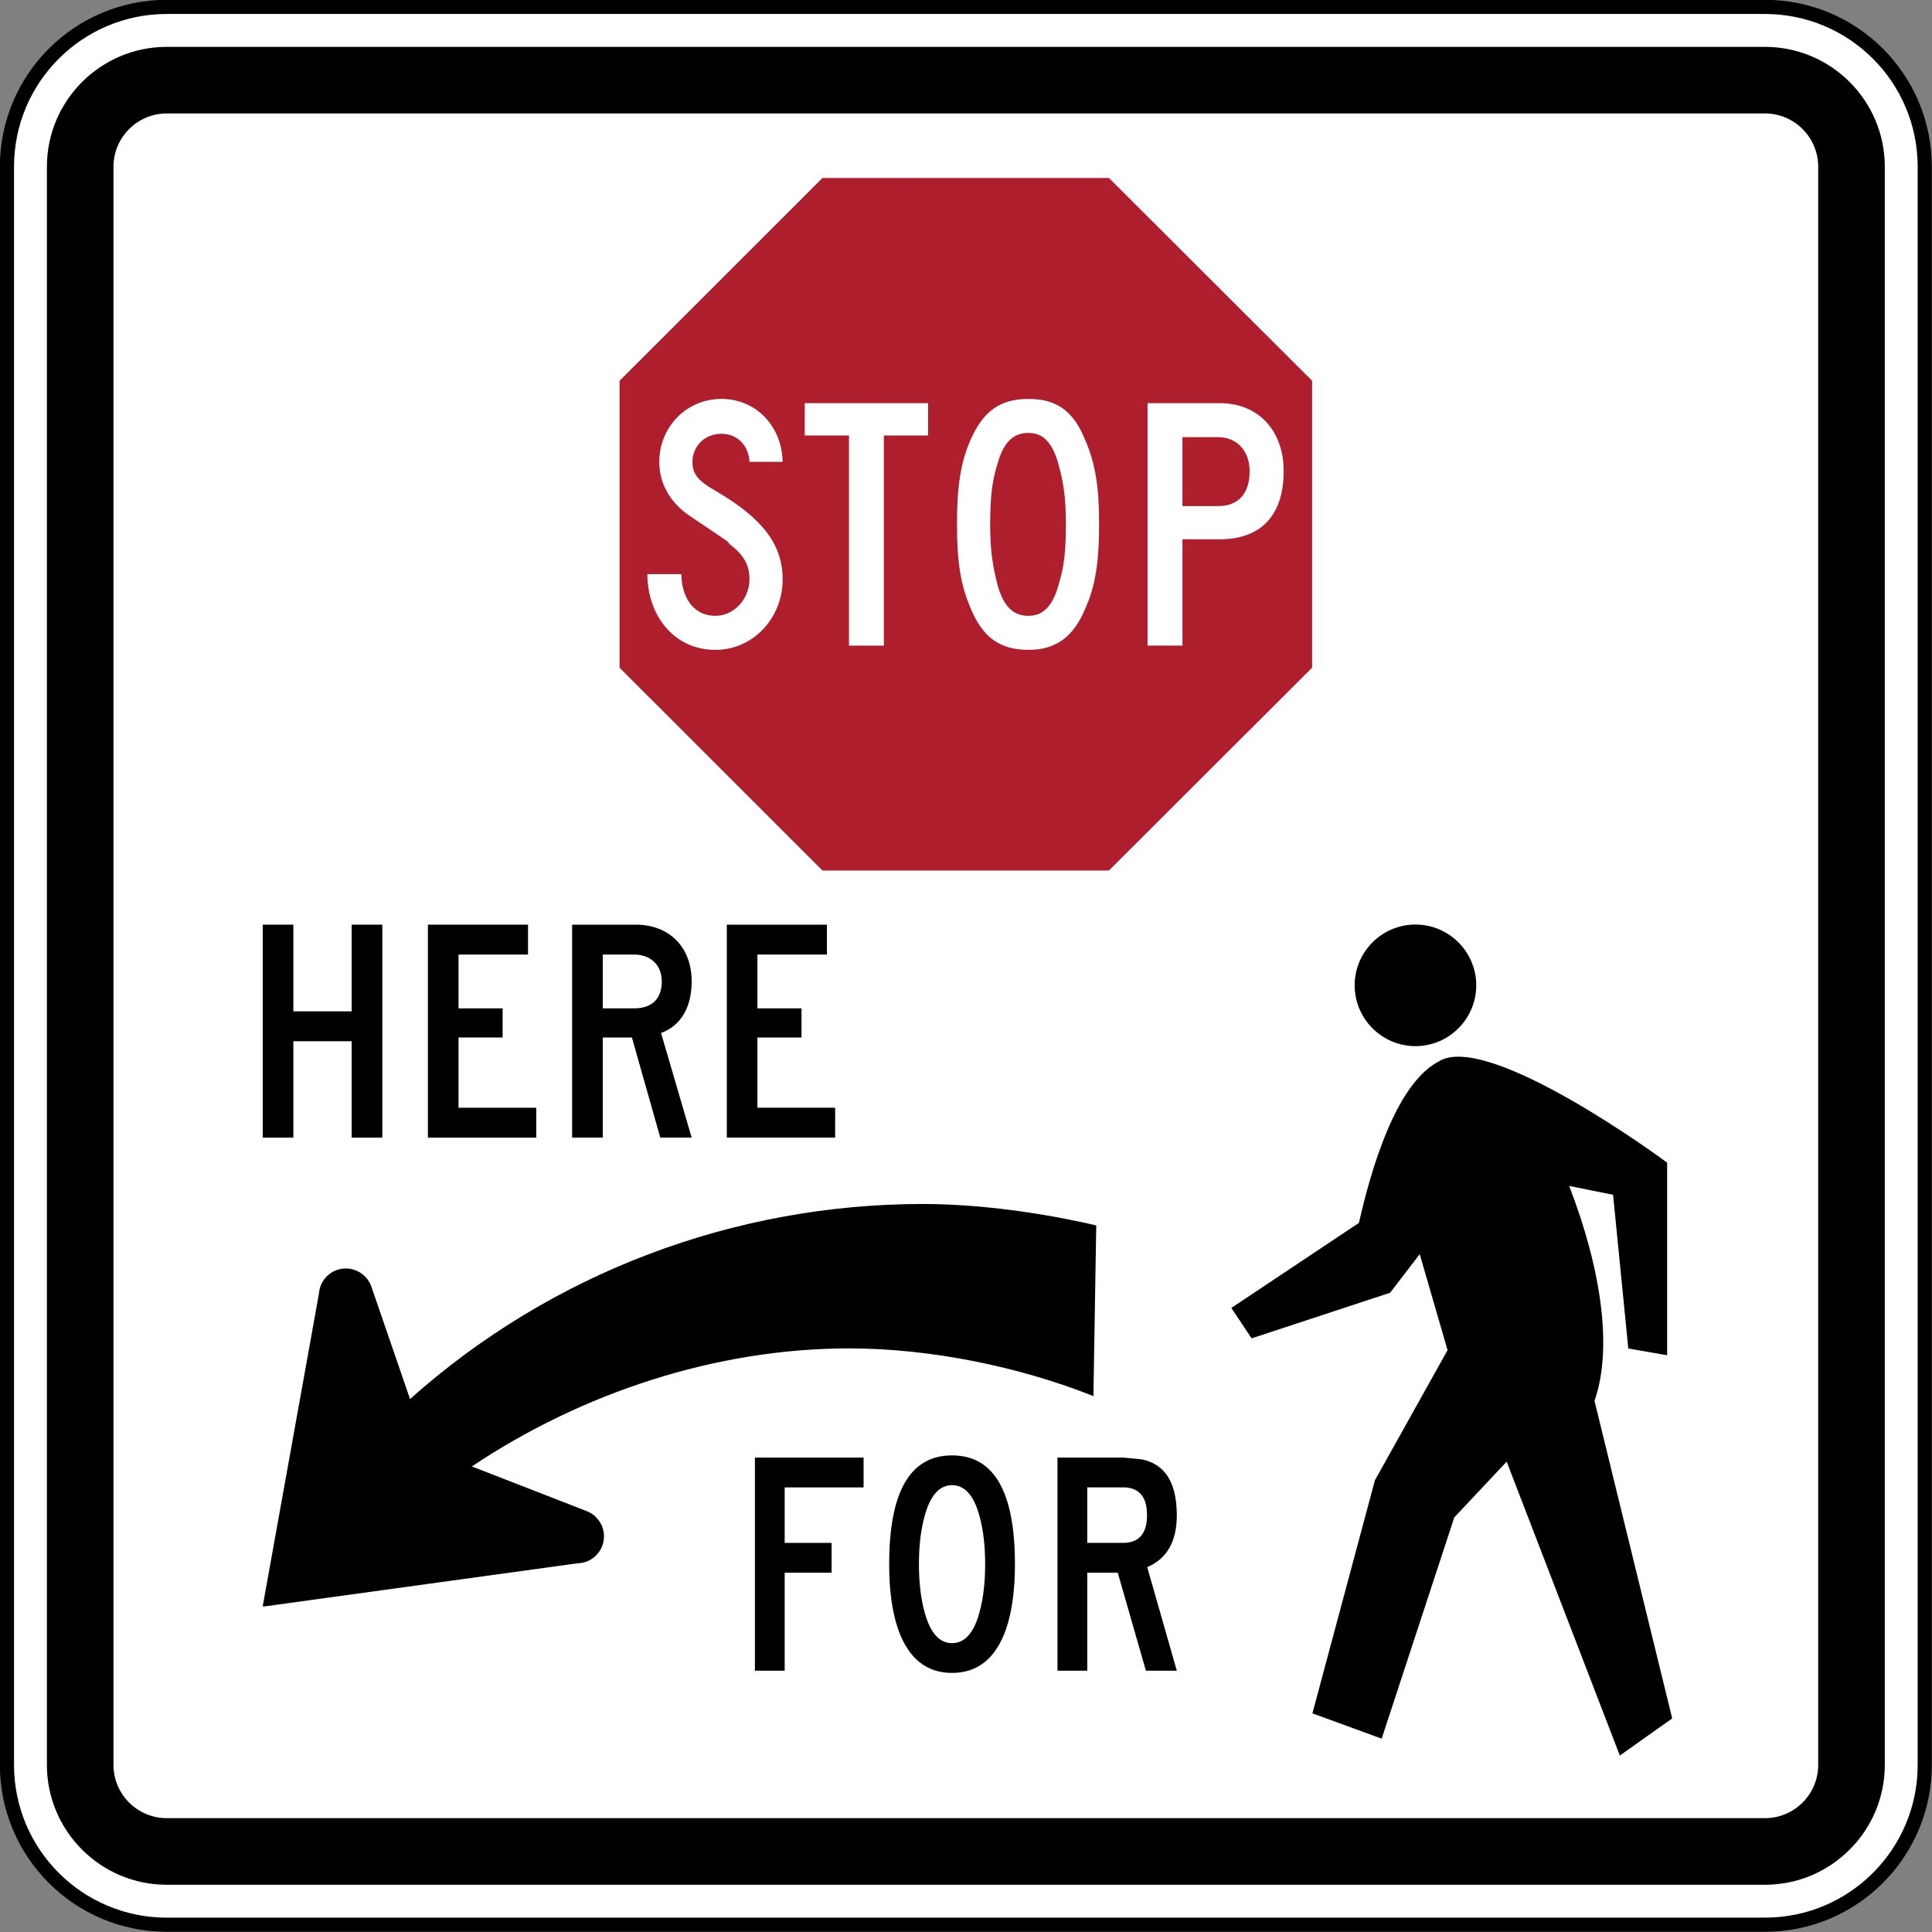 <?xml version="1.0" encoding="UTF-8" standalone="no"?>
<!-- Generator: Adobe Illustrator 14.0.0, SVG Export Plug-In  -->

<svg
   xmlns:dc="http://purl.org/dc/elements/1.1/"
   xmlns:cc="http://creativecommons.org/ns#"
   xmlns:rdf="http://www.w3.org/1999/02/22-rdf-syntax-ns#"
   xmlns:svg="http://www.w3.org/2000/svg"
   xmlns="http://www.w3.org/2000/svg"
   xmlns:sodipodi="http://sodipodi.sourceforge.net/DTD/sodipodi-0.dtd"
   xmlns:inkscape="http://www.inkscape.org/namespaces/inkscape"
   version="1.1"
   x="0px"
   y="0px"
   width="136.625"
   height="136.625"
   viewBox="0 -0.321 136.625 136.625"
   enable-background="new 0 -0.321 144 120"
   xml:space="preserve"
   id="svg2"
   inkscape:version="0.48.2 r9819"
   sodipodi:docname="AJAX1.svg"><rect x="0" y="-0.321" width="136.625" height="136.625" fill="#808080" stroke="none"/><sodipodi:namedview
   pagecolor="#ffffff"
   bordercolor="#666666"
   borderopacity="1"
   objecttolerance="10"
   gridtolerance="10"
   guidetolerance="10"
   inkscape:pageopacity="0"
   inkscape:pageshadow="2"
   inkscape:window-width="1280"
   inkscape:window-height="1004"
   id="namedview42"
   showgrid="false"
   fit-margin-top="0"
   fit-margin-left="0"
   fit-margin-right="0"
   fit-margin-bottom="0"
   inkscape:zoom="1.8952344"
   inkscape:cx="67.03399"
   inkscape:cy="80.091901"
   inkscape:window-x="-8"
   inkscape:window-y="-8"
   inkscape:window-maximized="1"
   inkscape:current-layer="svg2" />
<defs
   id="defs4">
</defs>


















<path
   inkscape:connector-curvature="0"
   d="m 136.112,124.488 c 0,6.241 -5.059,11.301 -11.301,11.301 l -113.018,0 c -6.243,0 -11.301,-5.06 -11.301,-11.301 l 0,-113.018 c 0,-6.242 5.059,-11.303 11.301,-11.303 l 113.018,0 c 6.242,0 11.301,5.06 11.301,11.303 l 0,113.018 z"
   style="fill:#ffffff;fill-opacity:1;fill-rule:nonzero;stroke:#000000;stroke-width:1;stroke-miterlimit:4;stroke-opacity:1;stroke-dasharray:none"
   id="path3051" /><path
   inkscape:connector-curvature="0"
   d="m 128.578,124.488 c 0,2.078 -1.69,3.766 -3.767,3.766 l -113.018,0 c -2.078,0 -3.768,-1.689 -3.768,-3.766 l 0,-113.018 c 0,-2.079 1.69,-3.768 3.768,-3.768 l 113.018,0 c 2.078,0 3.767,1.689 3.767,3.768 l 0,113.018 z m -3.767,-121.495 -113.018,0 c -4.675,0 -8.476,3.803 -8.476,8.477 l 0,113.018 c 0,4.674 3.801,8.476 8.476,8.476 l 113.018,0 c 4.675,0 8.476,-3.803 8.476,-8.476 l 0,-113.018 c 0,-4.675 -3.801,-8.477 -8.476,-8.477"
   style="fill:#000000;fill-opacity:1;fill-rule:nonzero;stroke:none"
   id="path3059" /><path
   inkscape:connector-curvature="0"
   d="m 100.097,65.059 c 2.368,0 4.299,1.931 4.299,4.299 0,2.369 -1.931,4.301 -4.299,4.301 -2.369,0 -4.3,-1.933 -4.3,-4.301 0,-2.368 1.931,-4.299 4.3,-4.299"
   style="fill:#000000;fill-opacity:1;fill-rule:evenodd;stroke:none"
   id="path3063" /><path
   inkscape:connector-curvature="0"
   d="m 87.077,92.173 9.02,-6.014 c 0.417,-1.762 2.146,-9.586 5.616,-11.398 3.438,-2.271 16.108,7.063 16.181,7.14 l 0,13.616 -2.746,-0.477 -1.077,-10.87 c -1.035,-0.207 -2.07,-0.416 -3.105,-0.625 2.264,5.849 3.094,11.485 1.792,15.197 l 5.495,22.457 -3.704,2.627 -8.002,-20.785 -3.704,3.942 -5.136,15.648 -4.897,-1.79 4.421,-16.485 5.136,-9.199 -1.97,-6.787 -2.093,2.728 -9.795,3.225 -1.433,-2.151 z"
   style="fill:#000000;fill-opacity:1;fill-rule:evenodd;stroke:none"
   id="path3067" /><path
   inkscape:connector-curvature="0"
   d="m 33.365,103.381 8.081,3.143 c 0.789,0.287 1.306,1.056 1.264,1.896 -0.049,0.989 -0.856,1.782 -1.84,1.806 l -22.246,3.064 -0.041,-0.044 3.974,-22.101 c 0.066,-0.981 0.891,-1.756 1.88,-1.764 0.843,-0.008 1.593,0.542 1.844,1.34 l 2.715,7.894 c 9.992,-8.921 22.92,-13.794 36.271,-13.794 4.026,0 8.477,0.637 12.256,1.516 l -0.2,12.071 c -5.21,-2.076 -11.516,-3.375 -17.266,-3.375 -9.46,0.001 -18.918,3.155 -26.691,8.348"
   style="fill:#000000;fill-opacity:1;fill-rule:evenodd;stroke:none"
   id="path3071" /><path
   inkscape:connector-curvature="0"
   d="m 24.869,80.128 0,-6.816 -4.124,0 0,6.816 -2.165,0 0,-15.06 2.165,0 0,6.13 4.124,0 0,-6.13 2.167,0 0,15.06 -2.167,0 z"
   style="fill:#000000;fill-opacity:1;fill-rule:nonzero;stroke:none"
   id="path3075" /><path
   inkscape:connector-curvature="0"
   d="m 30.26,80.128 0,-15.06 7.08,0 0,2.115 -4.915,0 0,3.804 3.118,0 0,2.06 -3.118,0 0,4.968 5.495,0 0,2.114 -7.66,0 z"
   style="fill:#000000;fill-opacity:1;fill-rule:nonzero;stroke:none"
   id="path3079" /><path
   inkscape:connector-curvature="0"
   d="m 44.844,67.183 -2.219,0 0,3.804 2.219,0 c 1.268,0 1.956,-0.688 1.956,-1.903 0,-1.163 -0.794,-1.901 -1.956,-1.901 m 1.849,12.945 -2.006,-7.081 -2.061,0 0,7.081 -2.167,0 0,-15.06 4.491,0 c 2.379,0 3.963,1.585 3.963,4.016 0,1.796 -0.739,3.118 -2.165,3.646 l 2.165,7.397 -2.219,0 z"
   style="fill:#000000;fill-opacity:1;fill-rule:nonzero;stroke:none"
   id="path3083" /><path
   inkscape:connector-curvature="0"
   d="m 51.398,80.128 0,-15.06 7.08,0 0,2.115 -4.915,0 0,3.804 3.118,0 0,2.06 -3.118,0 0,4.968 5.496,0 0,2.114 -7.661,0 z"
   style="fill:#000000;fill-opacity:1;fill-rule:nonzero;stroke:none"
   id="path3087" /><path
   inkscape:connector-curvature="0"
   d="m 61.07,104.863 -5.579,0 0,3.924 3.317,0 0,2.107 -3.317,0 0,6.931 -2.106,0 0,-15.068 7.685,0 0,2.105 z"
   style="fill:#000000;fill-opacity:1;fill-rule:nonzero;stroke:none"
   id="path3111" /><path
   inkscape:connector-curvature="0"
   d="m 69.667,110.291 c 0,-1.288 -0.13,-2.411 -0.391,-3.366 -0.393,-1.479 -1.042,-2.219 -1.95,-2.219 -0.906,0 -1.555,0.74 -1.949,2.219 -0.261,0.955 -0.393,2.079 -0.393,3.366 0,1.288 0.131,2.411 0.393,3.368 0.394,1.479 1.042,2.219 1.949,2.219 0.907,0 1.558,-0.74 1.95,-2.219 0.261,-0.956 0.391,-2.08 0.391,-3.368 m 2.106,0 c 0,1.85 -0.21,3.382 -0.631,4.6 -0.725,2.061 -1.995,3.091 -3.816,3.091 -1.819,0 -3.091,-1.03 -3.814,-3.091 -0.422,-1.218 -0.632,-2.75 -0.632,-4.6 0,-5.128 1.482,-7.691 4.446,-7.691 2.966,0 4.447,2.564 4.447,7.691"
   style="fill:#000000;fill-opacity:1;fill-rule:nonzero;stroke:none"
   id="path3115" /><path
   inkscape:connector-curvature="0"
   d="m 81.114,106.826 c 0,-1.248 -0.52,-1.903 -1.555,-1.964 l -2.671,0 0,3.924 2.671,0 c 1.035,-0.059 1.555,-0.713 1.555,-1.96 m 2.105,10.999 -2.185,0 -1.99,-6.931 -2.156,0 0,6.931 -2.106,0 0,-15.068 4.673,0 c 0.804,0.069 1.255,0.116 1.355,0.135 0.694,0.161 1.235,0.492 1.626,0.994 0.522,0.674 0.784,1.653 0.784,2.94 0,1.857 -0.696,3.083 -2.092,3.676 l 2.092,7.322 z"
   style="fill:#000000;fill-opacity:1;fill-rule:nonzero;stroke:none"
   id="path3119" /><path
   inkscape:connector-curvature="0"
   d="m 43.814,26.606 14.349,-14.341 20.259,0 14.367,14.341 0,20.291 -14.367,14.342 -20.259,0 -14.349,-14.342 0,-20.291 z"
   style="fill:#af1e2d;fill-opacity:1;fill-rule:evenodd;stroke:none"
   id="path3091" /><path
   inkscape:connector-curvature="0"
   d="m 50.592,45.635 c -3.007,0 -4.811,-2.526 -4.811,-5.354 l 2.404,0 c 0,1.442 0.723,2.946 2.408,2.946 1.324,0 2.408,-1.202 2.408,-2.585 0,-0.964 -0.361,-1.685 -1.385,-2.467 -0.361,-0.36 0.601,0.301 -2.888,-2.045 -1.384,-0.963 -2.105,-2.288 -2.105,-3.791 0,-2.465 1.924,-4.45 4.39,-4.45 2.408,0 4.272,1.865 4.334,4.45 l -2.346,0 c -0.061,-1.202 -0.904,-1.985 -1.988,-1.985 -1.143,0 -2.044,0.843 -2.044,1.985 0,0.843 0.361,1.325 1.624,2.046 3.309,1.925 4.754,3.79 4.754,6.258 0,2.766 -2.107,4.992 -4.754,4.992"
   style="fill:#ffffff;fill-opacity:1;fill-rule:nonzero;stroke:none"
   id="path3095" /><path
   inkscape:connector-curvature="0"
   d="m 62.503,30.475 0,14.86 -2.465,0 0,-14.86 -3.13,0 0,-2.286 8.723,0 0,2.286 -3.127,0 z"
   style="fill:#ffffff;fill-opacity:1;fill-rule:nonzero;stroke:none"
   id="path3099" /><path
   inkscape:connector-curvature="0"
   d="m 74.835,32.46 c -0.42,-1.504 -1.085,-2.165 -2.105,-2.165 -1.084,0 -1.745,0.661 -2.167,2.105 -0.42,1.324 -0.54,2.466 -0.54,4.393 0,1.864 0.181,2.946 0.54,4.331 0.422,1.442 1.084,2.104 2.167,2.104 1.02,0 1.685,-0.661 2.105,-2.104 0.422,-1.385 0.541,-2.408 0.541,-4.393 0,-1.925 -0.18,-3.007 -0.541,-4.271 m 1.924,10.229 c -0.84,2.044 -2.105,2.946 -4.029,2.946 -2.046,0 -3.25,-0.902 -4.091,-2.946 -0.723,-1.685 -0.963,-3.311 -0.963,-5.957 0,-2.586 0.24,-4.331 0.963,-5.956 0.902,-2.044 2.104,-2.886 4.091,-2.886 1.985,0 3.189,0.843 4.029,2.946 0.723,1.685 0.964,3.31 0.964,5.896 0,2.646 -0.241,4.331 -0.964,5.957"
   style="fill:#ffffff;fill-opacity:1;fill-rule:nonzero;stroke:none"
   id="path3103" /><path
   inkscape:connector-curvature="0"
   d="m 86.144,30.594 -2.525,0 0,4.874 2.525,0 c 1.445,0 2.226,-0.902 2.226,-2.467 0,-1.442 -0.901,-2.406 -2.226,-2.406 m 0.121,7.22 -2.646,0 0,7.52 -2.469,0 0,-17.146 5.115,0 c 2.708,0 4.513,1.925 4.513,4.812 0,3.13 -1.624,4.814 -4.513,4.814"
   style="fill:#ffffff;fill-opacity:1;fill-rule:nonzero;stroke:none"
   id="path3107" /></svg>